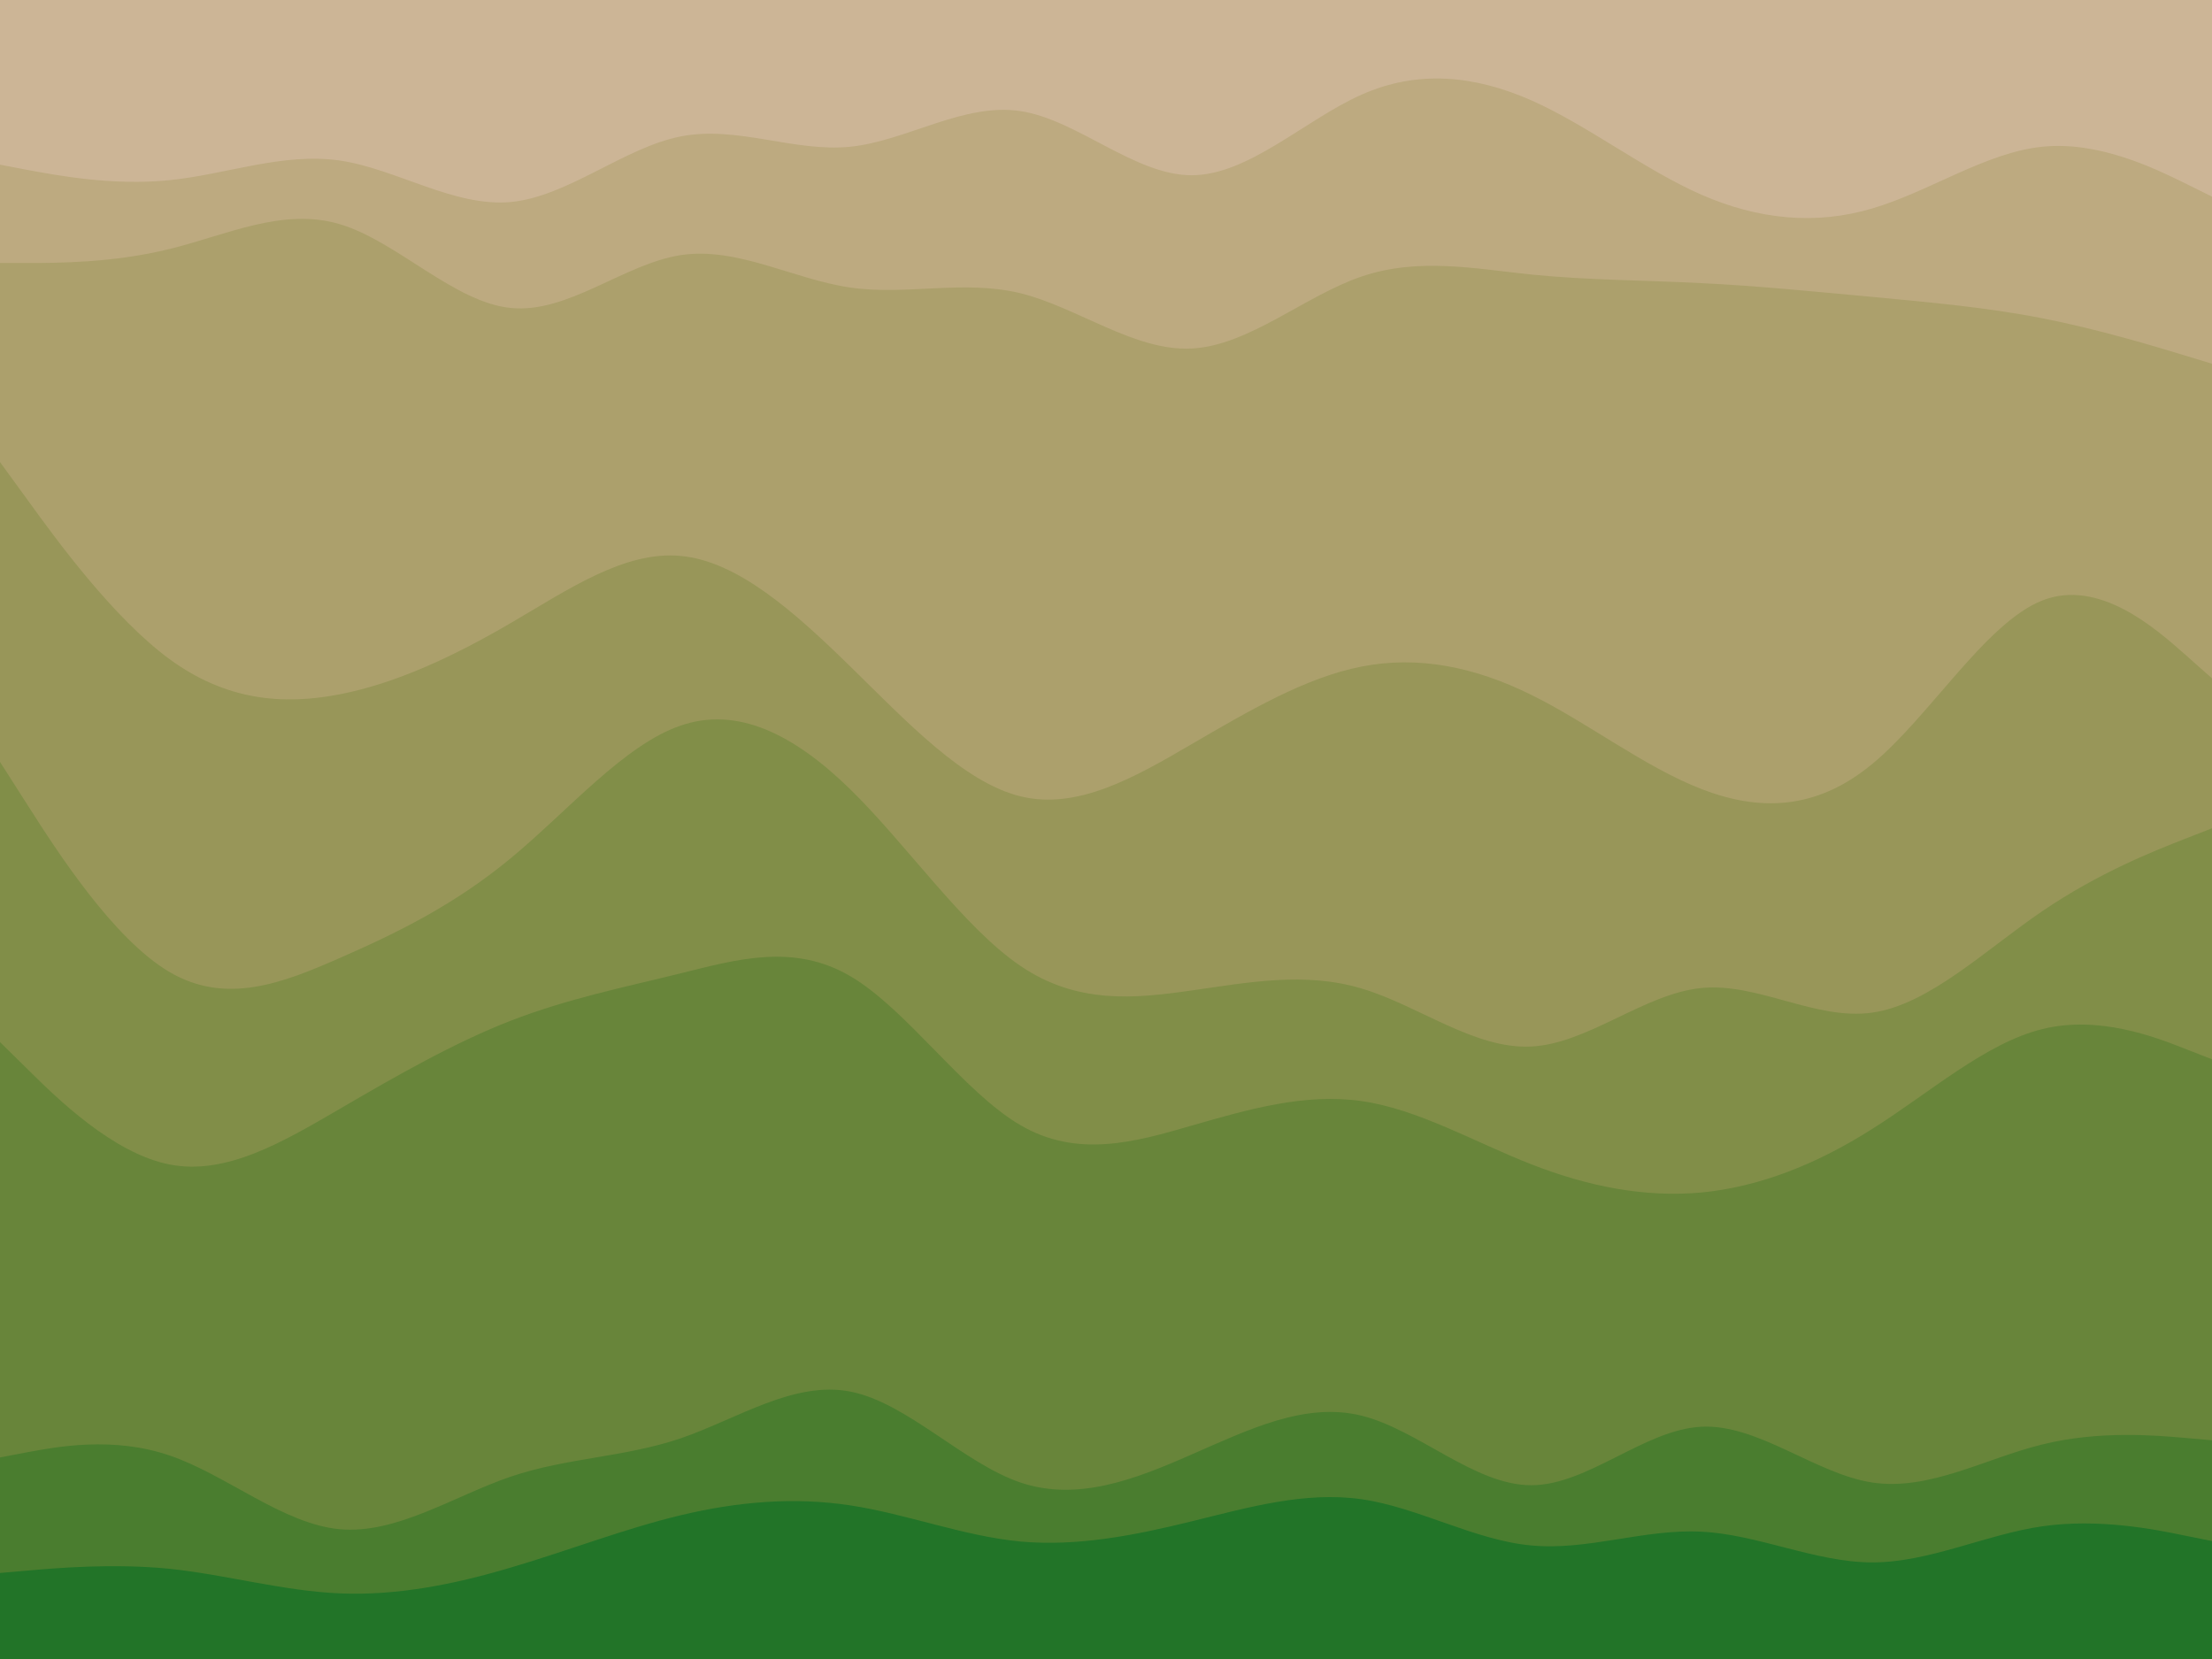 <svg id="visual" viewBox="0 0 900 675" width="900" height="675" xmlns="http://www.w3.org/2000/svg" xmlns:xlink="http://www.w3.org/1999/xlink" version="1.1"><path d="M0 69L11.5 71.2C23 73.3 46 77.7 69 75.3C92 73 115 64 138.2 67.3C161.3 70.7 184.7 86.3 207.8 84.2C231 82 254 62 277 57.5C300 53 323 64 346 61.7C369 59.3 392 43.7 415.2 47.2C438.3 50.7 461.7 73.3 484.8 73.3C508 73.3 531 50.7 554 40.5C577 30.3 600 32.7 623 42.8C646 53 669 71 692.2 81.2C715.3 91.3 738.7 93.7 761.8 86.8C785 80 808 64 831 61.7C854 59.3 877 70.7 888.5 76.3L900 82L900 0L888.5 0C877 0 854 0 831 0C808 0 785 0 761.8 0C738.7 0 715.3 0 692.2 0C669 0 646 0 623 0C600 0 577 0 554 0C531 0 508 0 484.8 0C461.7 0 438.3 0 415.2 0C392 0 369 0 346 0C323 0 300 0 277 0C254 0 231 0 207.8 0C184.7 0 161.3 0 138.2 0C115 0 92 0 69 0C46 0 23 0 11.5 0L0 0Z" fill="#ccb596"></path><path d="M0 109L11.5 109C23 109 46 109 69 103.3C92 97.7 115 86.3 138.2 93.2C161.3 100 184.7 125 207.8 127.3C231 129.7 254 109.3 277 105.8C300 102.3 323 115.7 346 119C369 122.3 392 115.7 415.2 121.3C438.3 127 461.7 145 484.8 143.8C508 142.7 531 122.3 554 114.5C577 106.7 600 111.3 623 113.7C646 116 669 116 692.2 117.2C715.3 118.3 738.7 120.7 761.8 122.8C785 125 808 127 831 131.5C854 136 877 143 888.5 146.5L900 150L900 80L888.5 74.3C877 68.7 854 57.3 831 59.7C808 62 785 78 761.8 84.8C738.7 91.7 715.3 89.3 692.2 79.2C669 69 646 51 623 40.8C600 30.7 577 28.3 554 38.5C531 48.7 508 71.3 484.8 71.3C461.7 71.3 438.3 48.7 415.2 45.2C392 41.7 369 57.3 346 59.7C323 62 300 51 277 55.5C254 60 231 80 207.8 82.2C184.7 84.3 161.3 68.7 138.2 65.3C115 62 92 71 69 73.3C46 75.7 23 71.3 11.5 69.2L0 67Z" fill="#bdaa80"></path><path d="M0 190L11.5 205.8C23 221.7 46 253.3 69 270.2C92 287 115 289 138.2 284.5C161.3 280 184.7 269 207.8 255.5C231 242 254 226 277 228.2C300 230.3 323 250.7 346 273.2C369 295.7 392 320.3 415.2 326C438.3 331.7 461.7 318.3 484.8 304.8C508 291.3 531 277.7 554 273.2C577 268.7 600 273.3 623 284.7C646 296 669 314 692.2 323C715.3 332 738.7 332 761.8 312.8C785 293.7 808 255.3 831 246.3C854 237.3 877 257.7 888.5 267.8L900 278L900 148L888.5 144.5C877 141 854 134 831 129.5C808 125 785 123 761.8 120.8C738.7 118.7 715.3 116.3 692.2 115.2C669 114 646 114 623 111.7C600 109.3 577 104.7 554 112.5C531 120.3 508 140.7 484.8 141.8C461.7 143 438.3 125 415.2 119.3C392 113.7 369 120.3 346 117C323 113.7 300 100.3 277 103.8C254 107.3 231 127.7 207.8 125.3C184.7 123 161.3 98 138.2 91.2C115 84.3 92 95.7 69 101.3C46 107 23 107 11.5 107L0 107Z" fill="#aca06c"></path><path d="M0 312L11.5 330C23 348 46 384 69 397.5C92 411 115 402 138.2 391.8C161.3 381.7 184.7 370.3 207.8 351.2C231 332 254 305 277 297.2C300 289.3 323 300.7 346 323.2C369 345.7 392 379.3 415.2 395C438.3 410.7 461.7 408.3 484.8 405C508 401.7 531 397.3 554 404.2C577 411 600 429 623 427.8C646 426.7 669 406.3 692.2 404C715.3 401.7 738.7 417.3 761.8 414C785 410.7 808 388.3 831 372.7C854 357 877 348 888.5 343.5L900 339L900 276L888.5 265.8C877 255.7 854 235.3 831 244.3C808 253.3 785 291.7 761.8 310.8C738.7 330 715.3 330 692.2 321C669 312 646 294 623 282.7C600 271.3 577 266.7 554 271.2C531 275.7 508 289.3 484.8 302.8C461.7 316.3 438.3 329.7 415.2 324C392 318.3 369 293.7 346 271.2C323 248.7 300 228.3 277 226.2C254 224 231 240 207.8 253.5C184.7 267 161.3 278 138.2 282.5C115 287 92 285 69 268.2C46 251.3 23 219.7 11.5 203.8L0 188Z" fill="#989659"></path><path d="M0 426L11.5 437.3C23 448.7 46 471.3 69 475.8C92 480.3 115 466.7 138.2 453.2C161.3 439.7 184.7 426.3 207.8 417.3C231 408.3 254 403.7 277 398C300 392.3 323 385.7 346 399.2C369 412.7 392 446.3 415.2 459.8C438.3 473.3 461.7 466.7 484.8 460C508 453.3 531 446.7 554 450C577 453.3 600 466.7 623 475.7C646 484.7 669 489.3 692.2 487.2C715.3 485 738.7 476 761.8 461.3C785 446.7 808 426.3 831 420.7C854 415 877 424 888.5 428.5L900 433L900 337L888.5 341.5C877 346 854 355 831 370.7C808 386.3 785 408.7 761.8 412C738.7 415.3 715.3 399.7 692.2 402C669 404.3 646 424.7 623 425.8C600 427 577 409 554 402.2C531 395.3 508 399.7 484.8 403C461.7 406.3 438.3 408.7 415.2 393C392 377.3 369 343.7 346 321.2C323 298.7 300 287.3 277 295.2C254 303 231 330 207.8 349.2C184.7 368.3 161.3 379.7 138.2 389.8C115 400 92 409 69 395.5C46 382 23 346 11.5 328L0 310Z" fill="#818e48"></path><path d="M0 595L11.5 592.8C23 590.7 46 586.3 69 594.2C92 602 115 622 138.2 624.2C161.3 626.3 184.7 610.7 207.8 602.8C231 595 254 595 277 587.2C300 579.3 323 563.7 346 568.2C369 572.7 392 597.3 415.2 605.2C438.3 613 461.7 604 484.8 593.8C508 583.7 531 572.3 554 578C577 583.7 600 606.3 623 606.3C646 606.3 669 583.7 692.2 582.5C715.3 581.3 738.7 601.7 761.8 605.2C785 608.7 808 595.3 831 589.7C854 584 877 586 888.5 587L900 588L900 431L888.5 426.5C877 422 854 413 831 418.7C808 424.3 785 444.7 761.8 459.3C738.7 474 715.3 483 692.2 485.2C669 487.3 646 482.7 623 473.7C600 464.7 577 451.3 554 448C531 444.7 508 451.3 484.8 458C461.7 464.7 438.3 471.3 415.2 457.8C392 444.3 369 410.7 346 397.2C323 383.7 300 390.3 277 396C254 401.7 231 406.3 207.8 415.3C184.7 424.3 161.3 437.7 138.2 451.2C115 464.7 92 478.3 69 473.8C46 469.3 23 446.7 11.5 435.3L0 424Z" fill="#68853a"></path><path d="M0 642L11.5 641C23 640 46 638 69 640.3C92 642.7 115 649.3 138.2 650.3C161.3 651.3 184.7 646.7 207.8 639.8C231 633 254 624 277 618.5C300 613 323 611 346 614.5C369 618 392 627 415.2 629.2C438.3 631.3 461.7 626.7 484.8 621C508 615.3 531 608.7 554 612C577 615.3 600 628.7 623 630.8C646 633 669 624 692.2 625.2C715.3 626.3 738.7 637.7 761.8 637.7C785 637.7 808 626.3 831 623C854 619.7 877 624.3 888.5 626.7L900 629L900 586L888.5 585C877 584 854 582 831 587.7C808 593.3 785 606.7 761.8 603.2C738.7 599.7 715.3 579.3 692.2 580.5C669 581.7 646 604.3 623 604.3C600 604.3 577 581.7 554 576C531 570.3 508 581.7 484.8 591.8C461.7 602 438.3 611 415.2 603.2C392 595.3 369 570.7 346 566.2C323 561.7 300 577.3 277 585.2C254 593 231 593 207.8 600.8C184.7 608.7 161.3 624.3 138.2 622.2C115 620 92 600 69 592.2C46 584.3 23 588.7 11.5 590.8L0 593Z" fill="#4a7d2f"></path><path d="M0 676L11.5 676C23 676 46 676 69 676C92 676 115 676 138.2 676C161.3 676 184.7 676 207.8 676C231 676 254 676 277 676C300 676 323 676 346 676C369 676 392 676 415.2 676C438.3 676 461.7 676 484.8 676C508 676 531 676 554 676C577 676 600 676 623 676C646 676 669 676 692.2 676C715.3 676 738.7 676 761.8 676C785 676 808 676 831 676C854 676 877 676 888.5 676L900 676L900 627L888.5 624.7C877 622.3 854 617.7 831 621C808 624.3 785 635.7 761.8 635.7C738.7 635.7 715.3 624.3 692.2 623.2C669 622 646 631 623 628.8C600 626.7 577 613.3 554 610C531 606.7 508 613.3 484.8 619C461.7 624.7 438.3 629.3 415.2 627.2C392 625 369 616 346 612.5C323 609 300 611 277 616.5C254 622 231 631 207.8 637.8C184.7 644.7 161.3 649.3 138.2 648.3C115 647.3 92 640.7 69 638.3C46 636 23 638 11.5 639L0 640Z" fill="#227428"></path></svg>
